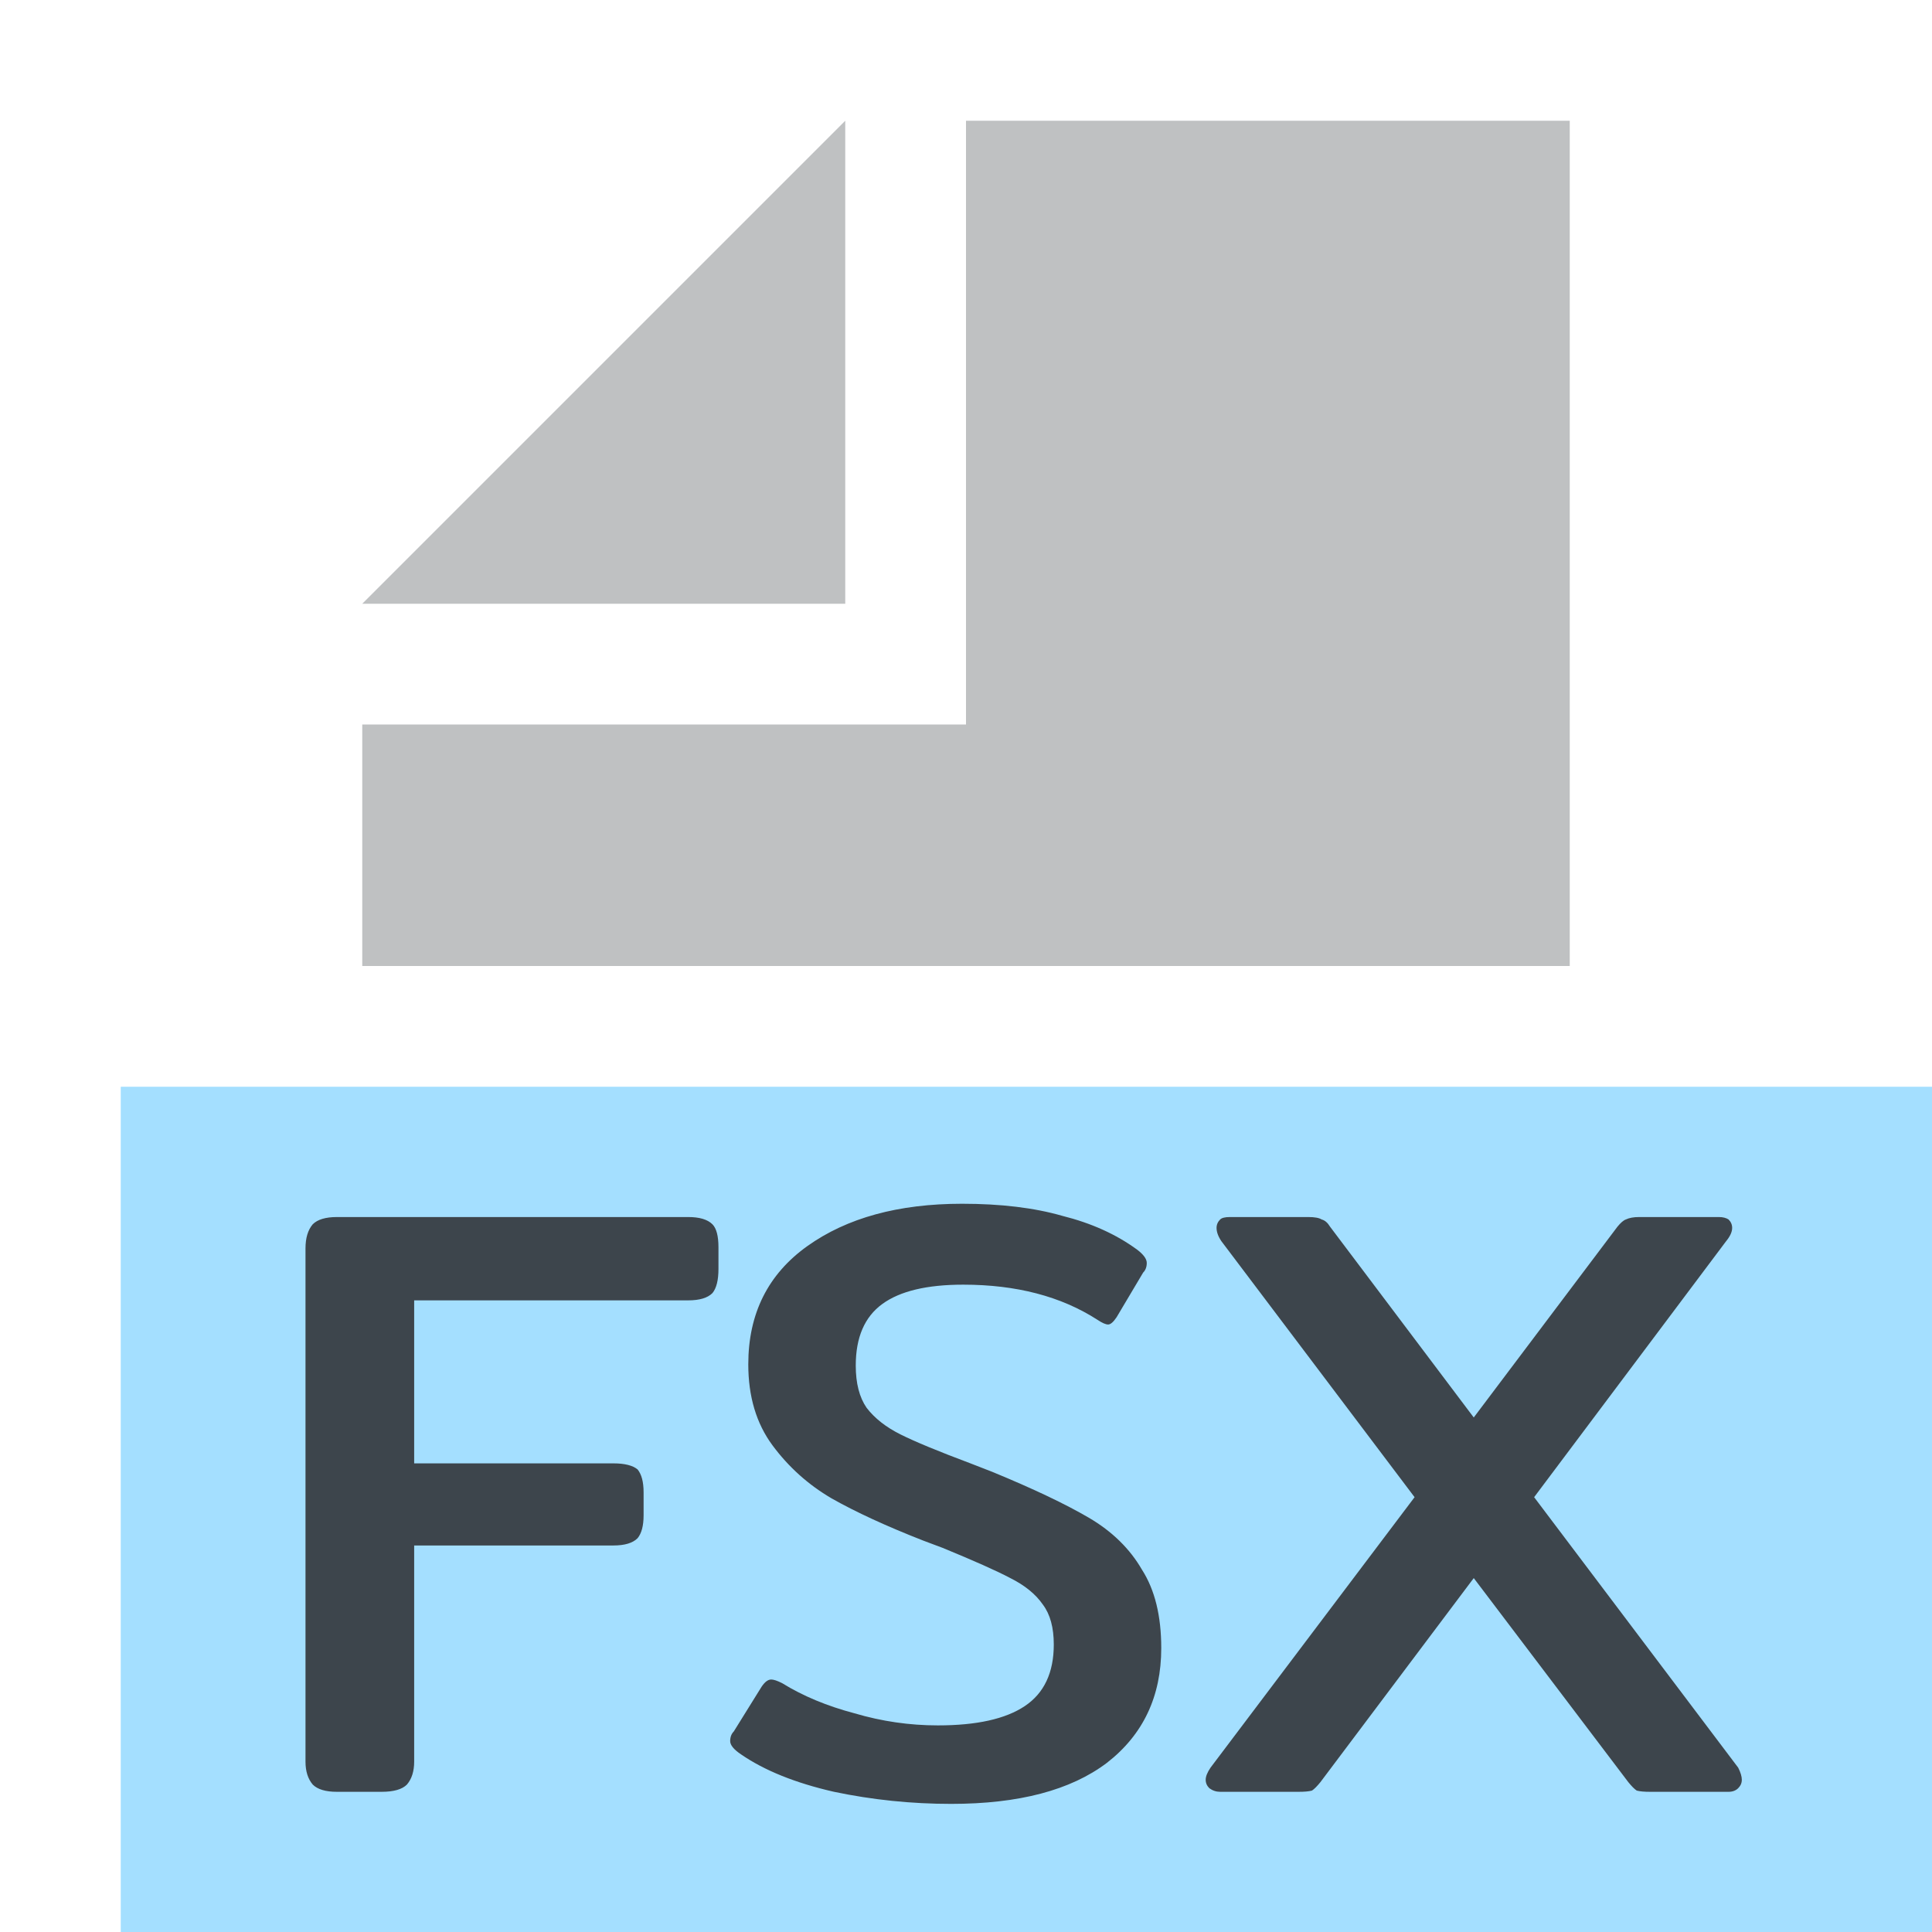 <?xml version="1.0" encoding="utf-8"?>
<svg id="Layer_1" data-name="Layer 1" width="16" height="16" viewBox="0 0 16 16" xmlns="http://www.w3.org/2000/svg">
  <title>xml</title>
  <g>
    <rect x="1" y="9" width="15" height="7" opacity="0.7" style="fill: rgb(126, 210, 255);"/>
    <g>
      <polygon points="7 1 3 5 7 5 7 1" fill="#AFB1B3" opacity="0.8" style="isolation: isolate"/>
      <polygon points="8 1 8 5 8 6 7 6 3 6 3 8 13 8 13 1 8 1" fill="#AFB1B3" opacity="0.8" style="isolation: isolate"/>
    </g>
    <path d="M 2.79 14.839 C 2.697 14.839 2.63 14.819 2.59 14.779 C 2.55 14.732 2.53 14.669 2.53 14.589 L 2.53 10.339 C 2.53 10.252 2.55 10.186 2.59 10.139 C 2.63 10.099 2.697 10.079 2.79 10.079 L 5.7 10.079 C 5.793 10.079 5.86 10.099 5.9 10.139 C 5.933 10.172 5.95 10.236 5.95 10.329 L 5.95 10.509 C 5.95 10.602 5.933 10.669 5.9 10.709 C 5.86 10.749 5.793 10.769 5.7 10.769 L 3.43 10.769 L 3.43 12.119 L 5.08 12.119 C 5.173 12.119 5.24 12.136 5.28 12.169 C 5.313 12.209 5.33 12.272 5.33 12.359 L 5.33 12.549 C 5.33 12.636 5.313 12.699 5.28 12.739 C 5.24 12.779 5.173 12.799 5.08 12.799 L 3.43 12.799 L 3.43 14.589 C 3.43 14.669 3.41 14.732 3.37 14.779 C 3.33 14.819 3.26 14.839 3.16 14.839 L 2.79 14.839 ZM 7.877 14.939 C 7.55 14.939 7.227 14.906 6.907 14.839 C 6.587 14.766 6.33 14.662 6.137 14.529 C 6.077 14.489 6.047 14.452 6.047 14.419 C 6.047 14.386 6.057 14.359 6.077 14.339 L 6.307 13.969 C 6.334 13.929 6.36 13.909 6.387 13.909 C 6.407 13.909 6.437 13.919 6.477 13.939 C 6.65 14.046 6.85 14.129 7.077 14.189 C 7.304 14.256 7.534 14.289 7.767 14.289 C 8.087 14.289 8.327 14.236 8.487 14.129 C 8.647 14.022 8.727 13.852 8.727 13.619 C 8.727 13.479 8.697 13.369 8.637 13.289 C 8.577 13.202 8.487 13.129 8.367 13.069 C 8.254 13.009 8.067 12.926 7.807 12.819 L 7.647 12.759 C 7.34 12.639 7.087 12.522 6.887 12.409 C 6.694 12.296 6.53 12.149 6.397 11.969 C 6.264 11.789 6.197 11.566 6.197 11.299 C 6.197 10.879 6.36 10.552 6.687 10.319 C 7.014 10.086 7.44 9.969 7.967 9.969 C 8.287 9.969 8.564 10.002 8.797 10.069 C 9.037 10.129 9.244 10.222 9.417 10.349 C 9.47 10.389 9.497 10.426 9.497 10.459 C 9.497 10.492 9.487 10.519 9.467 10.539 L 9.247 10.909 C 9.22 10.949 9.197 10.969 9.177 10.969 C 9.157 10.969 9.127 10.956 9.087 10.929 C 8.787 10.736 8.417 10.639 7.977 10.639 C 7.677 10.639 7.454 10.692 7.307 10.799 C 7.16 10.906 7.087 11.076 7.087 11.309 C 7.087 11.456 7.117 11.572 7.177 11.659 C 7.244 11.746 7.337 11.819 7.457 11.879 C 7.577 11.939 7.77 12.019 8.037 12.119 L 8.217 12.189 C 8.557 12.329 8.824 12.456 9.017 12.569 C 9.21 12.682 9.357 12.826 9.457 12.999 C 9.564 13.166 9.617 13.382 9.617 13.649 C 9.617 14.049 9.467 14.366 9.167 14.599 C 8.867 14.826 8.437 14.939 7.877 14.939 ZM 10.105 14.839 C 10.072 14.839 10.042 14.829 10.015 14.809 C 9.995 14.789 9.985 14.766 9.985 14.739 C 9.985 14.712 9.998 14.679 10.025 14.639 L 11.715 12.399 L 10.115 10.279 C 10.088 10.239 10.075 10.202 10.075 10.169 C 10.075 10.142 10.085 10.119 10.105 10.099 C 10.118 10.086 10.145 10.079 10.185 10.079 L 10.835 10.079 C 10.888 10.079 10.925 10.086 10.945 10.099 C 10.972 10.106 10.995 10.126 11.015 10.159 L 12.205 11.739 L 13.395 10.159 C 13.422 10.126 13.445 10.106 13.465 10.099 C 13.492 10.086 13.528 10.079 13.575 10.079 L 14.235 10.079 C 14.268 10.079 14.295 10.086 14.315 10.099 C 14.335 10.119 14.345 10.142 14.345 10.169 C 14.345 10.202 14.328 10.239 14.295 10.279 L 12.705 12.399 L 14.395 14.639 C 14.415 14.679 14.425 14.712 14.425 14.739 C 14.425 14.766 14.415 14.789 14.395 14.809 C 14.375 14.829 14.348 14.839 14.315 14.839 L 13.665 14.839 C 13.618 14.839 13.582 14.836 13.555 14.829 C 13.535 14.816 13.512 14.792 13.485 14.759 L 12.205 13.069 L 10.935 14.759 C 10.908 14.792 10.885 14.816 10.865 14.829 C 10.838 14.836 10.802 14.839 10.755 14.839 L 10.105 14.839 Z" transform="matrix(1, 0, 0, 1, 0, 0)" style="fill: rgb(35, 31, 32); fill-opacity: 0.8; white-space: pre;"/>
  </g>
</svg>